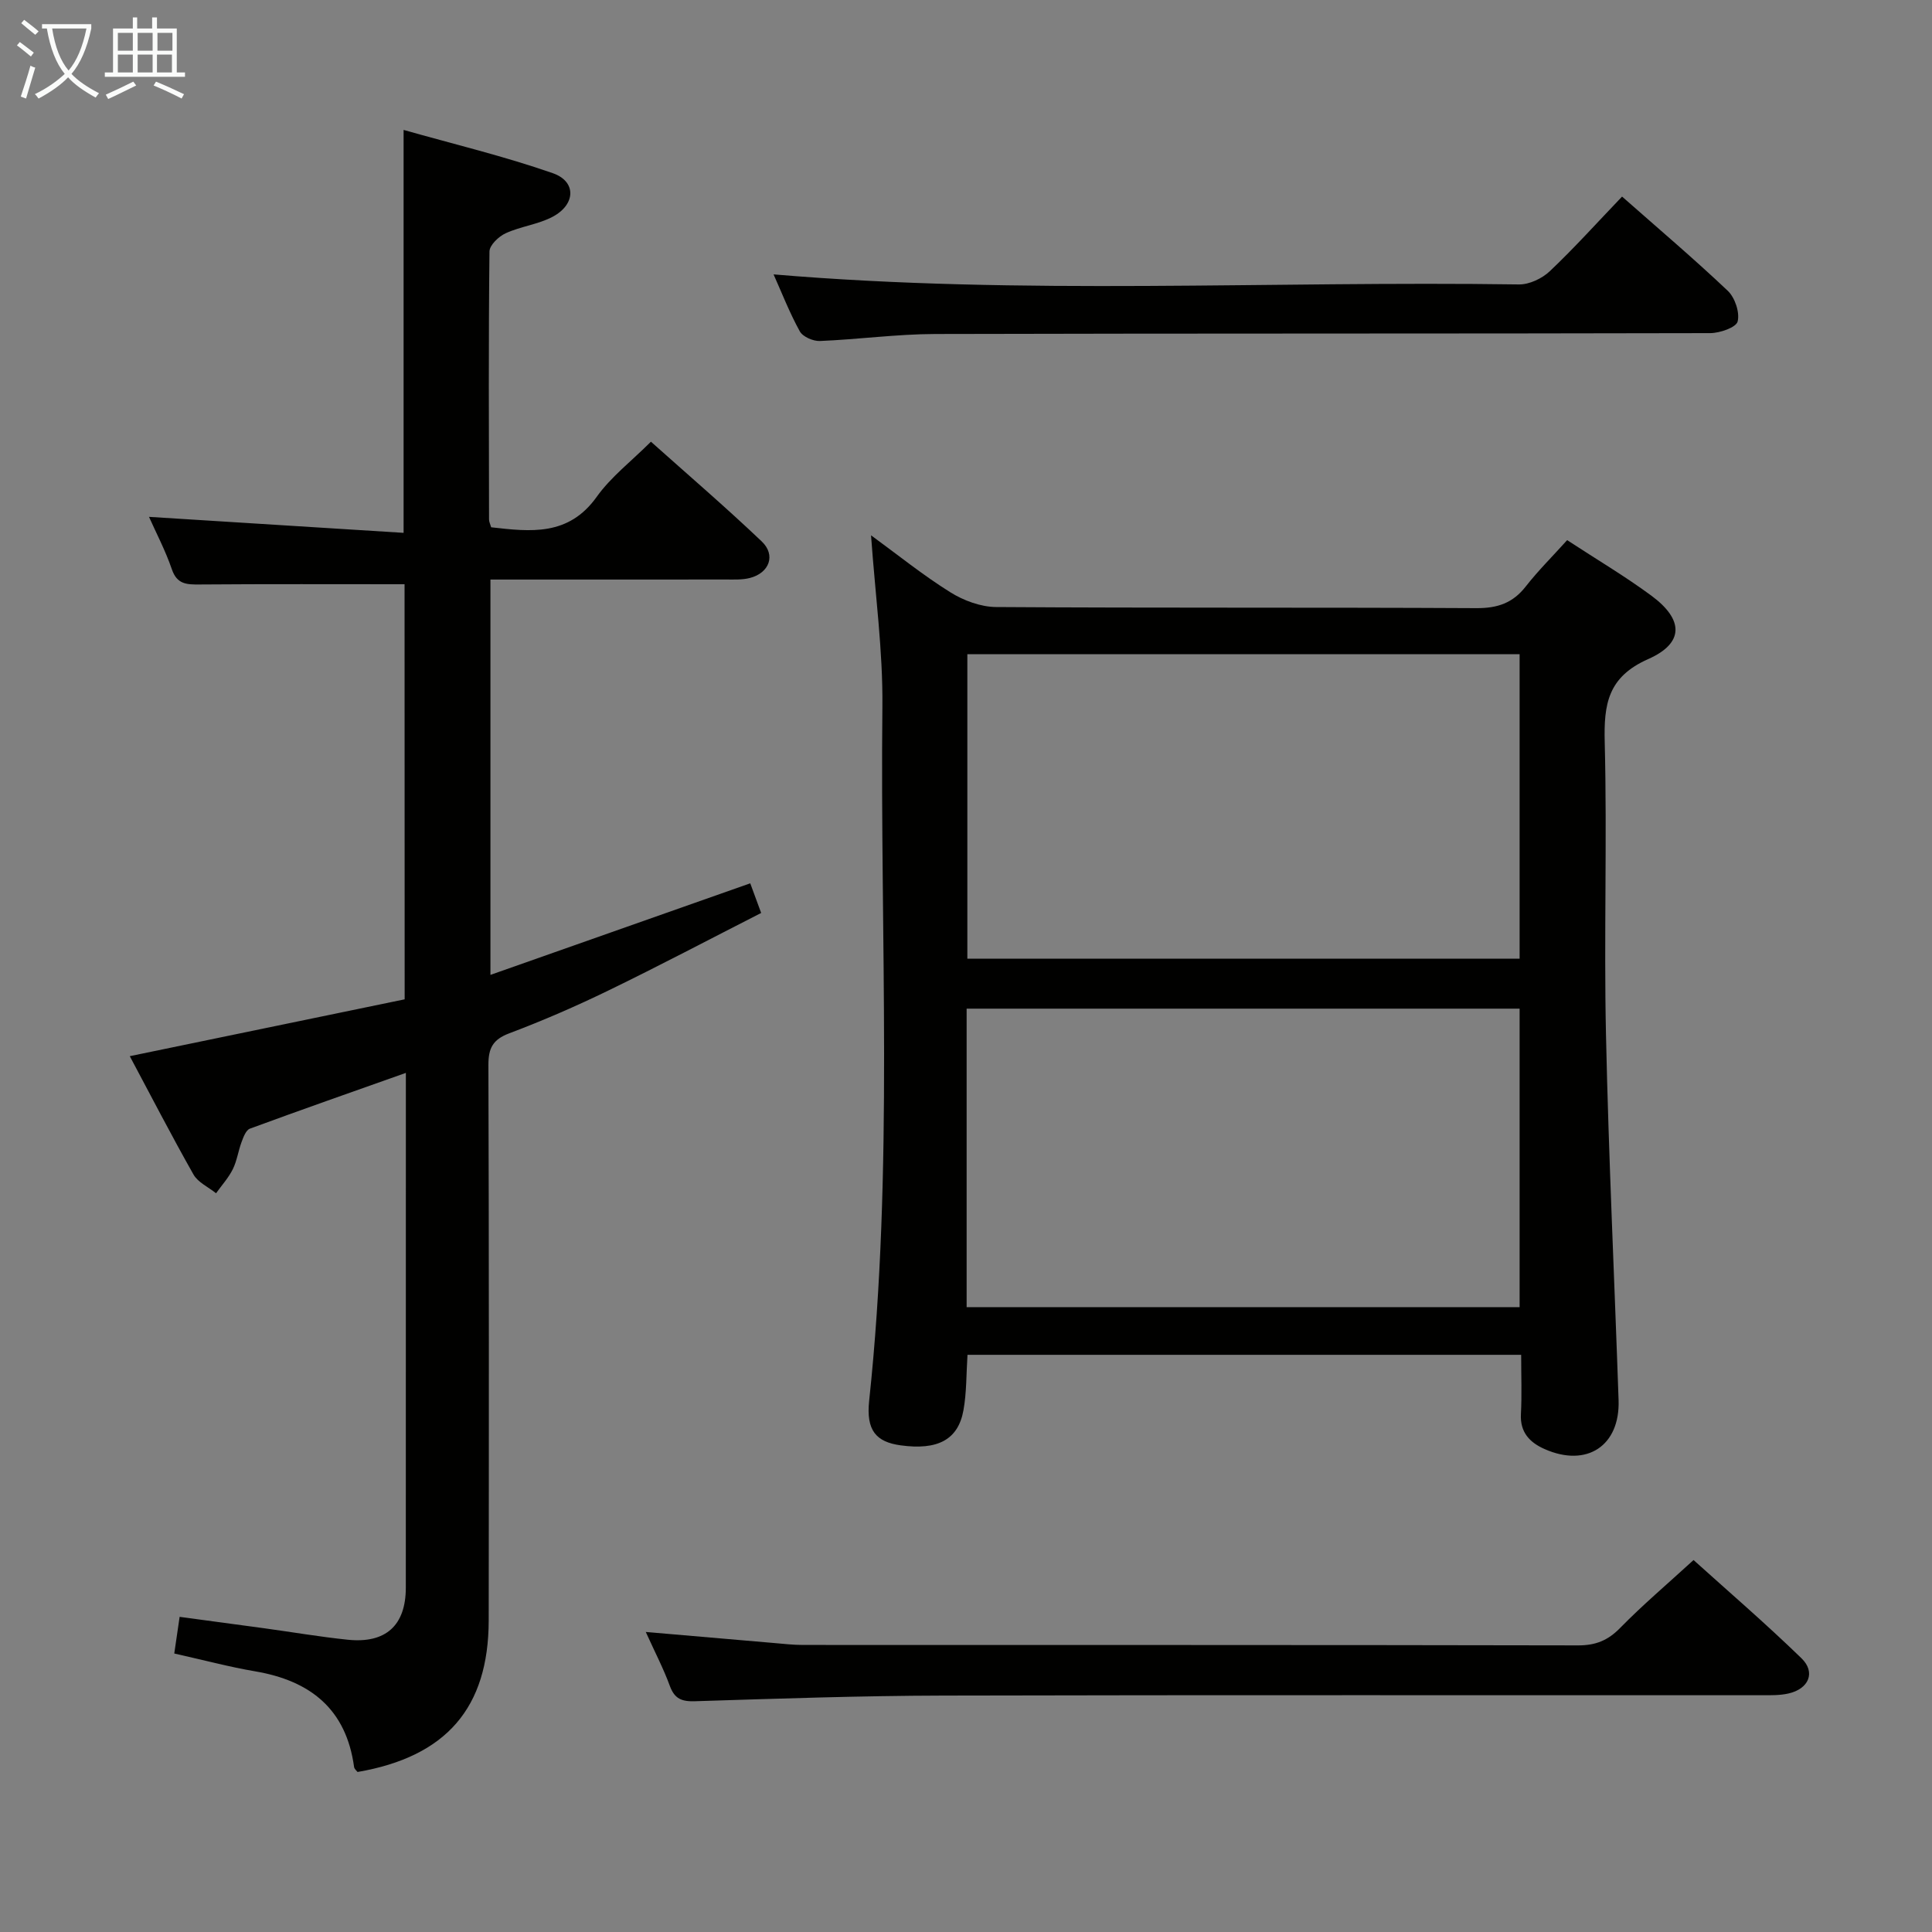 <svg enable-background="new 0 0 400 400" viewBox="0 0 400 400" xmlns="http://www.w3.org/2000/svg"><rect x="0" y="0" width="400" height="400" fill="#808080" stroke="none"/><g fill="#010100"><path d="m324.46 111.83c6.11 4 12 7.48 17.47 11.52 6.67 4.94 6.79 9.8-.7 13.11-8.34 3.7-9.19 9.31-8.99 17.2.51 20.14-.18 40.31.26 60.46.54 25.26 1.75 50.51 2.61 75.76.32 9.45-6.56 14-15.3 10.14-3.09-1.36-5.13-3.47-4.92-7.27.21-3.96.05-7.94.05-12.25-38.35 0-76.38 0-114.63 0-.26 3.96-.17 7.79-.84 11.49-1.1 6.11-5.35 8.31-13.02 7.25-5.04-.7-7.16-3.06-6.5-9.23 5.1-47.82 2.23-95.8 2.74-143.7.12-11.57-1.48-23.15-2.35-35.48 5.56 4.06 10.77 8.27 16.41 11.79 2.75 1.72 6.3 3.04 9.5 3.06 33.15.22 66.29.05 99.44.23 4.37.02 7.54-1.06 10.22-4.51 2.54-3.25 5.51-6.19 8.55-9.57zm-124.18 23.61v63.05h114.34c0-21.22 0-42.09 0-63.05-38.27 0-76.17 0-114.34 0zm-.15 135.19h114.49c0-20.81 0-41.32 0-61.8-38.37 0-76.37 0-114.49 0z"/><path d="m83.76 120.96c-14.47 0-28.44-.06-42.4.05-2.68.02-4.71 0-5.78-3.15-1.32-3.86-3.25-7.52-4.73-10.85 17.73 1.11 35.19 2.21 52.71 3.31 0-28.25 0-55.15 0-83.42 10.45 2.96 20.85 5.45 30.9 8.96 4.88 1.7 4.75 6.42.05 8.97-3.01 1.63-6.67 2.02-9.81 3.46-1.45.66-3.35 2.47-3.36 3.78-.21 18.5-.12 37-.09 55.49 0 .46.24.92.44 1.61 8.15.92 16 1.88 21.84-6.29 2.95-4.14 7.17-7.37 11.24-11.43 7.7 6.88 15.5 13.57 22.93 20.64 2.98 2.83 1.59 6.53-2.43 7.57-1.58.41-3.3.32-4.95.32-16.14.02-32.29.01-48.78.01v81.85c18.05-6.36 35.65-12.57 53.79-18.96.61 1.65 1.26 3.43 2.26 6.14-10.6 5.4-20.99 10.89-31.56 16.02-6.72 3.27-13.61 6.26-20.6 8.9-3.42 1.29-4.32 3.09-4.31 6.57.12 38.33.11 76.66.06 114.99-.03 18.09-8.78 28.2-27.15 31.37-.18-.24-.66-.61-.72-1.03-1.63-11.97-9.02-17.85-20.44-19.8-5.52-.94-10.95-2.4-16.79-3.7.35-2.4.68-4.63 1.11-7.59 5.88.79 11.72 1.57 17.55 2.37 5.76.79 11.49 1.77 17.27 2.37 7.88.81 12-2.98 12.01-10.76.01-34 .01-68 .01-102 0-1.32 0-2.63 0-4.6-11.11 3.94-21.74 7.66-32.3 11.55-.8.3-1.33 1.72-1.7 2.72-.7 1.86-.96 3.91-1.83 5.67-.89 1.79-2.29 3.33-3.47 4.98-1.59-1.28-3.74-2.24-4.67-3.88-4.57-8.07-8.82-16.32-13.19-24.5 19.22-3.97 38-7.86 56.91-11.77-.02-29.13-.02-57.73-.02-85.94z"/><path d="m133.7 337.88c9.4.81 17.98 1.56 26.56 2.29 1.98.17 3.97.4 5.96.4 53.49.02 106.99-.02 160.48.09 3.63.01 6.18-1 8.73-3.61 4.65-4.75 9.75-9.07 15.2-14.06 6.97 6.29 14.87 13.08 22.34 20.33 3.01 2.92 1.52 6.35-2.69 7.3-1.75.4-3.63.36-5.45.36-56.49.02-112.99-.07-169.48.07-17.14.04-34.28.63-51.42 1.17-2.75.09-4.25-.46-5.24-3.15-1.3-3.56-3.07-6.95-4.99-11.19z"/><path d="m335.83 40.7c7.54 6.65 14.9 12.89 21.89 19.51 1.48 1.41 2.51 4.47 2.04 6.35-.31 1.23-3.67 2.4-5.67 2.41-53.48.13-106.97.04-160.45.18-7.96.02-15.91 1.12-23.88 1.45-1.4.06-3.55-.87-4.17-2-2.14-3.88-3.75-8.04-5.43-11.79 51.48 4.36 102.93 1.32 154.31 2.08 2.15.03 4.79-1.22 6.39-2.73 5.08-4.81 9.76-10.02 14.97-15.46z"/></g><path d="m6.4 11.7c-1-.8-1.9-1.6-2.9-2.3l.6-.7c.9.7 1.9 1.4 2.9 2.2zm-2.1 8.3c.7-2.1 1.4-4.2 2-6.4.2.1.6.3 1 .4-.7 2.3-1.3 4.4-1.9 6.4zm3-12.8c-1.1-.9-2.1-1.7-2.9-2.4l.6-.7c1 .8 2 1.5 3 2.4zm1.4-1.3v-.9h10.2v.9c-.9 4.2-2.3 7.3-4.1 9.4 1.3 1.4 3.2 2.7 5.7 4-.2.2-.4.5-.7.9-2.5-1.4-4.4-2.7-5.7-4.2-1.4 1.5-3.5 3-6.1 4.4 0 0 0 0-.1-.1-.3-.4-.5-.7-.7-.8 2.7-1.3 4.7-2.8 6.2-4.2-1.8-2.2-3-5.3-3.7-9.4zm9.2 0h-7.1c.6 3.8 1.7 6.7 3.4 8.7 1.7-2 2.9-4.8 3.7-8.7z" fill="#fafbfa"/><path d="m31.6 3.6h.9v2.3h4.1v9.1h1.7v.9h-16.6v-.9h1.7v-9.1h4.1v-2.3h.9v2.3h3.1v-2.3zm-4 13.3.6.8c-1.9.9-3.8 1.9-5.8 2.8-.2-.3-.3-.6-.5-.9 2-.9 3.9-1.8 5.7-2.7zm-3.2-10.1v3.7h3.1v-3.7zm0 4.5v3.7h3.1v-3.7zm4.1-4.5v3.7h3.1v-3.7zm0 4.5v3.7h3.1v-3.7zm9.1 9.1c-2.1-1.1-4.1-2-5.8-2.7l.5-.8c2.2.9 4.1 1.8 5.8 2.6zm-1.9-13.6h-3.1v3.7h3.1zm-3.2 4.5v3.7h3.1v-3.7z" fill="#fafbfa"/></svg>